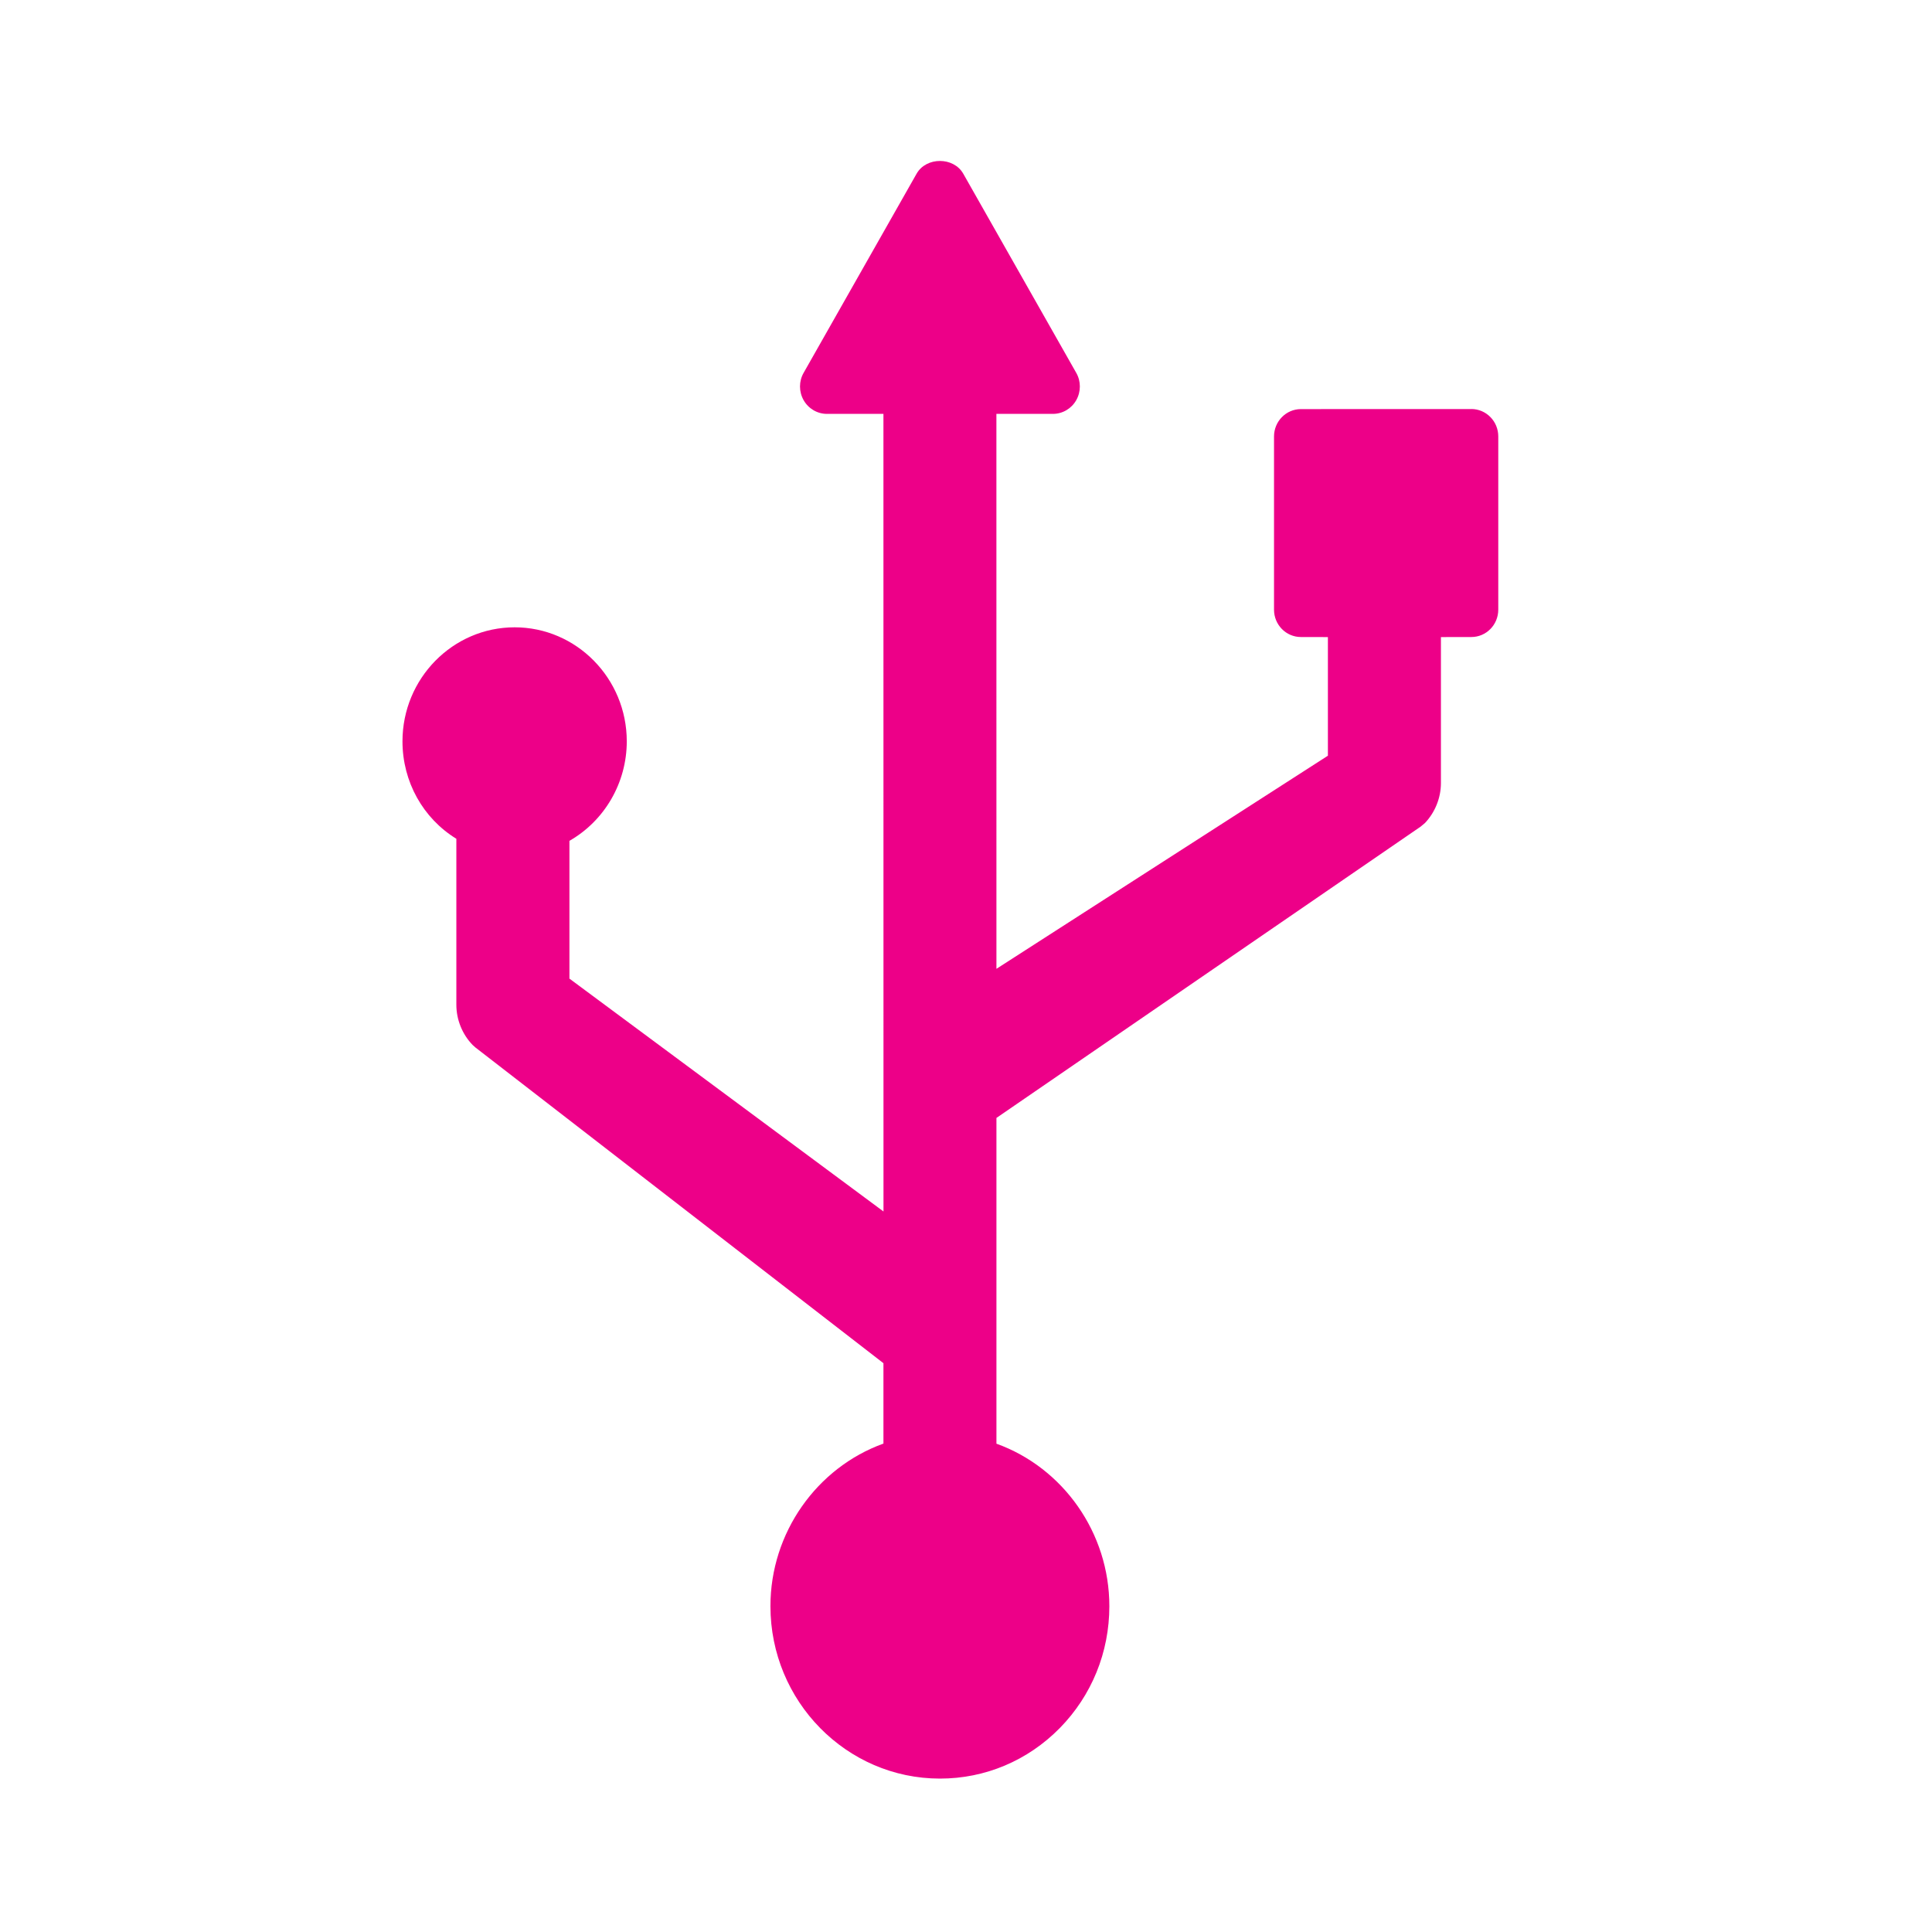 <svg viewBox="0 0 72 72" xmlns="http://www.w3.org/2000/svg" xmlns:sketch="http://www.bohemiancoding.com/sketch/ns"><title>box-icon-usb-modem</title><path d="M54.833 15.244l-6.352.002c-.553 0-1.002.458-1.002 1.02v6.454c0 .564.449 1.02 1.002 1.02l1.006.002v4.421l-12.353 7.942-.001-20.682 2.106.001c.359 0 .691-.195.869-.51.18-.317.18-.707 0-1.02l-4.21-7.421c-.359-.633-1.38-.633-1.739 0l-4.21 7.421c-.18.314-.18.703 0 1.02.179.315.51.51.868.51l2.106-.001.002 29.725-11.704-8.678v-5.135c1.303-.744 2.137-2.156 2.137-3.709-.001-2.344-1.876-4.248-4.178-4.248-2.305 0-4.181 1.906-4.181 4.249 0 1.508.769 2.871 2.008 3.632v6.186c0 .556.221 1.101.607 1.499l.107.095 15.202 11.763v2.996c-2.484.897-4.213 3.324-4.211 6.06 0 3.543 2.834 6.425 6.318 6.425 1.686 0 3.27-.669 4.463-1.881 1.193-1.215 1.849-2.829 1.849-4.543.001-2.737-1.724-5.162-4.208-6.057v-12.14l15.81-10.857.16-.134c.377-.398.595-.938.595-1.49v-5.439l1.134-.002c.554 0 1.003-.455 1.003-1.02v-6.457c0-.271-.106-.531-.294-.72-.188-.193-.444-.3-.709-.3z" sketch:type="MSShapeGroup" fill="#ED0088"/></svg>